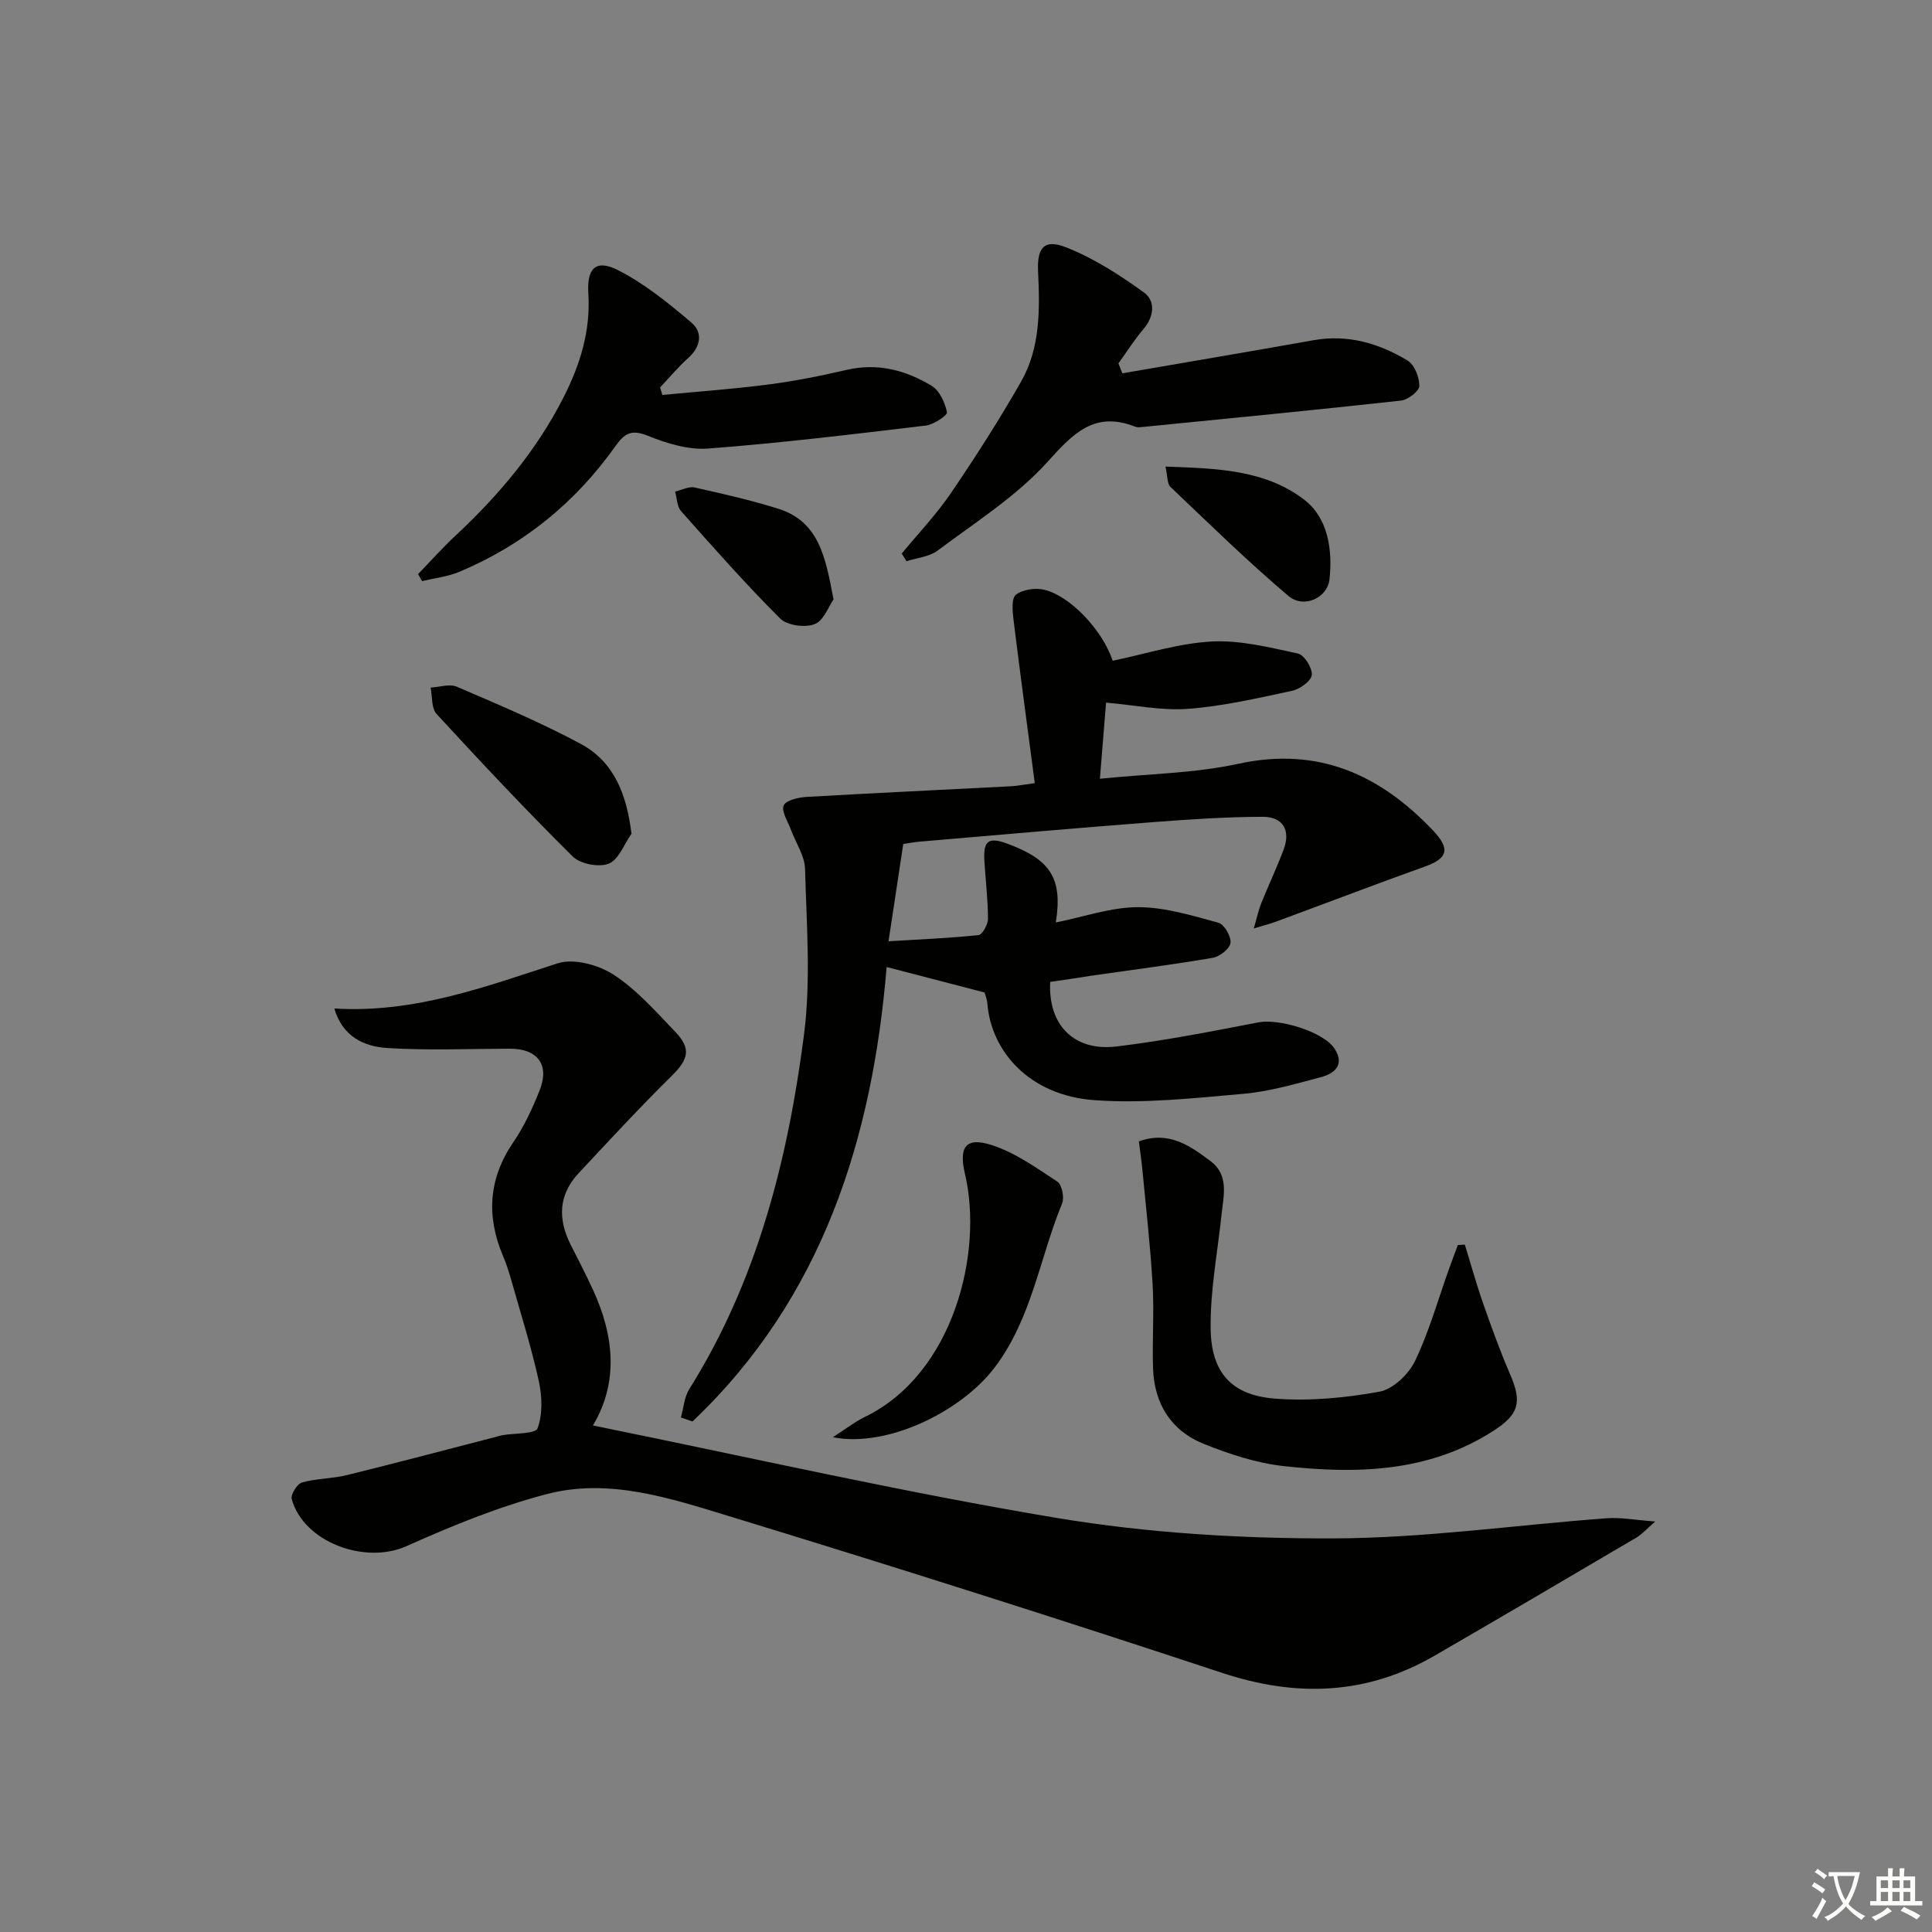 <svg enable-background="new 0 0 400 400" viewBox="0 0 400 400" xmlns="http://www.w3.org/2000/svg"><rect x="0" y="0" width="400" height="400" fill="#808080" stroke="none"/><path d="m377.9 391.2c-.2.3-.4.5-.6.8-.7-.6-1.4-1-2.2-1.5.2-.3.4-.5.5-.8.6.4 1.4.8 2.3 1.5zm-1.8 6.1c-.2-.2-.5-.4-.9-.6.4-.6.8-1.2 1.2-1.9s.7-1.3.9-1.9c.3.3.5.5.8.7-.7 1.3-1.4 2.6-2 3.7zm2.2-9c-.3.3-.5.5-.6.8-.6-.6-1.3-1.1-2-1.5.3-.3.5-.5.6-.7.6.5 1.3.9 2 1.4zm.3.2v-.9h2 4.5c-.3 1.3-.6 2.5-1 3.6s-.9 2.1-1.4 3c.4.5 1 1 1.6 1.4s1.2.8 1.9 1.1c-.3.2-.5.4-.8.8-.4-.3-1-.7-1.6-1.2s-1.2-1.1-1.6-1.6c-.5.6-1.1 1.1-1.7 1.6s-1.4.9-2.1 1.4c-.1-.3-.3-.5-.7-.8.6-.2 1.2-.5 1.9-1s1.4-1.1 2-1.8c-.5-.8-.9-1.6-1.2-2.5s-.6-2-.8-3.2c-.4.1-.7.1-1 .1zm2.5 2.7c.3 1 .7 1.7 1 2.2.3-.5.6-1.1 1-2s.6-1.9.9-3h-3.2-.4c.1.9.3 1.8.7 2.8z" fill="#fbfcfa"/><path d="m396.5 388.5v1.5 3.6h1.5v.9c-.4 0-1 0-1.7 0h-7.9c-.5 0-.9 0-1.2 0v-.9h1.3v-3.5c0-.7 0-1.2 0-1.6h2.4c0-.8 0-1.4 0-1.7h1c0 .3-.1.8-.1 1.7h1.5c0-.8 0-1.4 0-1.7h1c0 .3-.1.9-.1 1.7zm-8.2 9.2c-.2-.3-.5-.5-.8-.8.8-.3 1.4-.6 1.9-.9s1-.7 1.4-1.1c.3.3.6.5.9.8-1.6 1-2.8 1.6-3.4 2zm2.6-6.8v-1.6h-1.5v1.6zm0 2.7v-1.9h-1.5v1.9zm2.4-2.7v-1.6h-1.5v1.6zm0 2.7v-1.9h-1.5v1.9zm.2 2 .7-.8c.4.2.9.5 1.6.8s1.3.7 1.8 1c-.3.3-.5.6-.8.8-.4-.3-1.5-1-3.3-1.8zm2-4.7v-1.6h-1.4v1.6zm0 2.7v-1.9h-1.4v1.9z" fill="#fbfcfa"/><g fill="#010100"><path d="m122.76 295.13c32.12 6.51 63.96 13.8 96.13 19.16 18.76 3.12 38.04 4.27 57.08 4.22 18.89-.05 37.77-2.77 56.66-4.17 2.93-.22 5.92.37 10.07.67-1.8 1.55-2.72 2.63-3.87 3.31-13.89 8.18-27.79 16.35-41.74 24.43-14.11 8.18-28.62 8.71-44.1 3.59-34.02-11.26-68.18-22.09-102.45-32.56-12-3.66-24.48-7.75-37.15-4.49-10.03 2.59-19.78 6.6-29.28 10.84-8.54 3.81-21.22-.81-23.71-9.75-.26-.93 1.12-3.17 2.13-3.45 2.99-.85 6.24-.77 9.27-1.52 10.29-2.53 20.53-5.25 30.79-7.9.48-.12.96-.28 1.45-.37 2.53-.44 6.82-.23 7.26-1.43 1.07-2.93.95-6.63.25-9.8-1.53-6.96-3.69-13.78-5.63-20.64-.5-1.76-1.04-3.52-1.76-5.19-3.51-8.28-3.03-16.06 2.15-23.65 2.23-3.26 3.93-6.96 5.4-10.64 2.14-5.35-.4-8.69-6.19-8.67-8.45.02-16.92.39-25.33-.14-4.7-.3-9.23-2.24-10.97-8.18 16.58 1.01 31.27-4.51 46.21-9.35 3.34-1.08 8.45.3 11.58 2.33 4.8 3.11 8.74 7.63 12.77 11.82 3.42 3.56 2.74 5.75-.77 9.21-6.61 6.51-12.91 13.34-19.24 20.12-4.15 4.45-4.29 9.47-1.63 14.75 1.57 3.11 3.19 6.21 4.64 9.38 4.37 9.53 5.33 19.09-.02 28.07z"/><path d="m217.43 203.29c-.47 8.97 4.98 14.43 13.74 13.37 9.87-1.19 19.65-3.11 29.42-5 4.2-.81 13.46 1.93 15.74 5.49 2.11 3.29 0 5.12-2.86 5.87-5.29 1.39-10.62 2.97-16.03 3.44-10.25.9-20.62 2.05-30.82 1.32-13.54-.97-21.37-10.13-22.19-19.92-.09-1.12-.55-2.21-.6-2.38-6.99-1.82-13.44-3.5-20.26-5.27-2.94 35.35-13.18 68.46-40.2 94.09-.8-.27-1.6-.55-2.4-.82.56-1.97.69-4.21 1.73-5.87 14.1-22.47 20.42-47.56 23.76-73.38 1.45-11.26.52-22.86.22-34.3-.07-2.78-1.97-5.51-2.98-8.27-.61-1.65-1.96-3.68-1.45-4.89.46-1.08 3-1.67 4.66-1.77 14.11-.82 28.23-1.47 42.34-2.21 1.46-.08 2.9-.37 4.99-.65-1.51-11.47-3.02-22.62-4.4-33.8-.22-1.76-.46-4.48.5-5.21 1.43-1.1 4.07-1.47 5.91-1.02 5.24 1.27 11.95 8.2 14.12 14.69 6.71-1.38 13.54-3.6 20.47-3.98 5.92-.32 12 1.22 17.89 2.49 1.3.28 3.01 3.02 2.86 4.44-.14 1.26-2.47 2.93-4.08 3.27-7.13 1.53-14.32 3.2-21.56 3.74-5.48.41-11.09-.79-16.95-1.29-.36 4.38-.78 9.62-1.28 15.76 10.04-1.02 19.56-1.12 28.68-3.1 16.53-3.59 29.29 2.23 40.3 13.82 3.66 3.86 3.01 5.78-1.74 7.48-10.27 3.68-20.47 7.58-30.7 11.36-1.18.44-2.4.74-4.68 1.44.69-2.35.99-3.84 1.55-5.23 1.49-3.7 3.2-7.31 4.61-11.04 1.53-4.04-.07-6.86-4.32-6.85-7.6.02-15.21.53-22.79 1.11-16.08 1.24-32.14 2.66-48.2 4.03-1.29.11-2.57.37-3.42.49-1.01 6.67-1.96 12.92-3.05 20.14 6.55-.4 12.61-.64 18.62-1.28.8-.09 1.97-2.2 1.97-3.37-.01-3.97-.49-7.94-.74-11.91-.27-4.3.82-5.1 4.82-3.62 8.89 3.29 11.42 7.19 9.96 16.29 5.84-1.17 11.43-3.16 17.02-3.17 5.56-.01 11.19 1.74 16.65 3.22 1.2.33 2.66 2.84 2.5 4.17-.14 1.2-2.22 2.85-3.65 3.09-8.34 1.43-16.74 2.5-25.11 3.7-2.76.45-5.53.86-8.57 1.29z"/><path d="m303.28 257.69c1.25 4.04 2.37 8.13 3.77 12.12 1.75 5 3.56 10 5.66 14.86 2.45 5.7 1.73 8.2-3.55 11.59-13.41 8.61-28.28 8.93-43.31 7.29-5.66-.62-11.32-2.48-16.65-4.62-6.74-2.71-10.22-8.31-10.47-15.59-.2-5.77.24-11.58-.09-17.34-.46-7.91-1.36-15.8-2.11-23.7-.18-1.95-.48-3.89-.74-5.99 6.24-2.25 10.6.93 14.82 4.07 3.88 2.9 2.72 7.12 2.3 11.07-.83 7.88-2.37 15.78-2.26 23.66.12 9.08 4.34 13.73 13.21 14.45 7.18.58 14.6-.14 21.71-1.42 2.81-.5 6.06-3.59 7.38-6.33 2.93-6.08 4.76-12.69 7.05-19.08.59-1.66 1.22-3.31 1.83-4.96.48-.03.96-.05 1.45-.08z"/><path d="m232.37 77.29c13.19-2.28 26.39-4.5 39.56-6.85 7.1-1.27 13.55.63 19.48 4.2 1.44.86 2.47 3.48 2.45 5.28-.01 1.06-2.37 2.86-3.81 3.02-17.81 1.96-35.65 3.69-53.48 5.46-.49.05-1.05.13-1.49-.04-8.44-3.33-12.83 1.3-18.21 7.27-6.45 7.15-14.94 12.5-22.74 18.36-1.73 1.3-4.28 1.5-6.45 2.2-.33-.53-.66-1.05-.99-1.58 3.41-4.14 7.15-8.06 10.16-12.48 5.12-7.52 10.04-15.21 14.55-23.11 4.02-7.05 3.89-14.98 3.52-22.86-.23-4.92 1.29-6.72 5.76-4.97 5.73 2.24 11.1 5.71 16.13 9.34 2.42 1.74 2.2 4.92-.04 7.56-1.9 2.24-3.49 4.76-5.21 7.15.27.69.54 1.37.81 2.05z"/><path d="m137.13 81.77c7.34-.7 14.7-1.22 22-2.17 5.42-.7 10.81-1.78 16.14-3.02 6.43-1.49 12.27.06 17.63 3.31 1.64.99 2.76 3.48 3.16 5.47.13.63-2.76 2.56-4.4 2.75-14.99 1.79-30 3.61-45.05 4.76-4.09.31-8.56-1.07-12.47-2.64-3.42-1.38-4.81-.56-6.78 2.22-8.28 11.64-19.03 20.38-32.24 25.93-2.42 1.02-5.15 1.31-7.74 1.93-.28-.48-.55-.96-.83-1.44 2.59-2.68 5.08-5.47 7.8-8.01 8.95-8.36 16.73-17.59 22.32-28.58 3.45-6.79 5.63-13.78 5.14-21.54-.34-5.26 1.61-7.11 6.14-4.81 5.49 2.79 10.45 6.82 15.19 10.85 2.44 2.08 1.96 5-.67 7.36-2.08 1.86-3.88 4.04-5.81 6.08.15.52.31 1.04.47 1.55z"/><path d="m172.43 297.56c2.75-1.76 4.57-3.2 6.61-4.19 18.45-8.94 24.57-34.15 20.75-50.31-1.31-5.54.11-7.69 5.4-6.03 4.9 1.55 9.35 4.74 13.73 7.62.95.63 1.48 3.3.97 4.53-4.65 11.29-6.24 23.73-13.93 33.91-6.96 9.2-22.32 16.7-33.53 14.47z"/><path d="m130.74 172.61c-1.53 2.17-2.64 5.37-4.71 6.2-2.02.81-5.87.08-7.44-1.47-9.67-9.58-18.99-19.51-28.21-29.53-1.09-1.19-.85-3.6-1.23-5.45 1.83-.1 3.93-.83 5.44-.18 8.66 3.73 17.38 7.39 25.67 11.85 6.86 3.69 9.48 10.39 10.48 18.58z"/><path d="m241.3 96.6c10.5.38 20.63.6 28.79 6.91 4.85 3.75 5.84 10.3 5.16 16.47-.42 3.81-5.32 6.09-8.49 3.41-8.47-7.17-16.41-14.96-24.46-22.61-.66-.65-.54-2.13-1-4.18z"/><path d="m172.57 124.1c-.99 1.41-2.01 4.38-3.9 5.12-2 .78-5.69.28-7.14-1.16-7.14-7.12-13.82-14.69-20.52-22.23-.85-.96-.85-2.68-1.24-4.05 1.35-.31 2.81-1.12 4.03-.85 5.78 1.27 11.57 2.61 17.22 4.36 8.59 2.65 9.9 10.12 11.55 18.81z"/></g></svg>